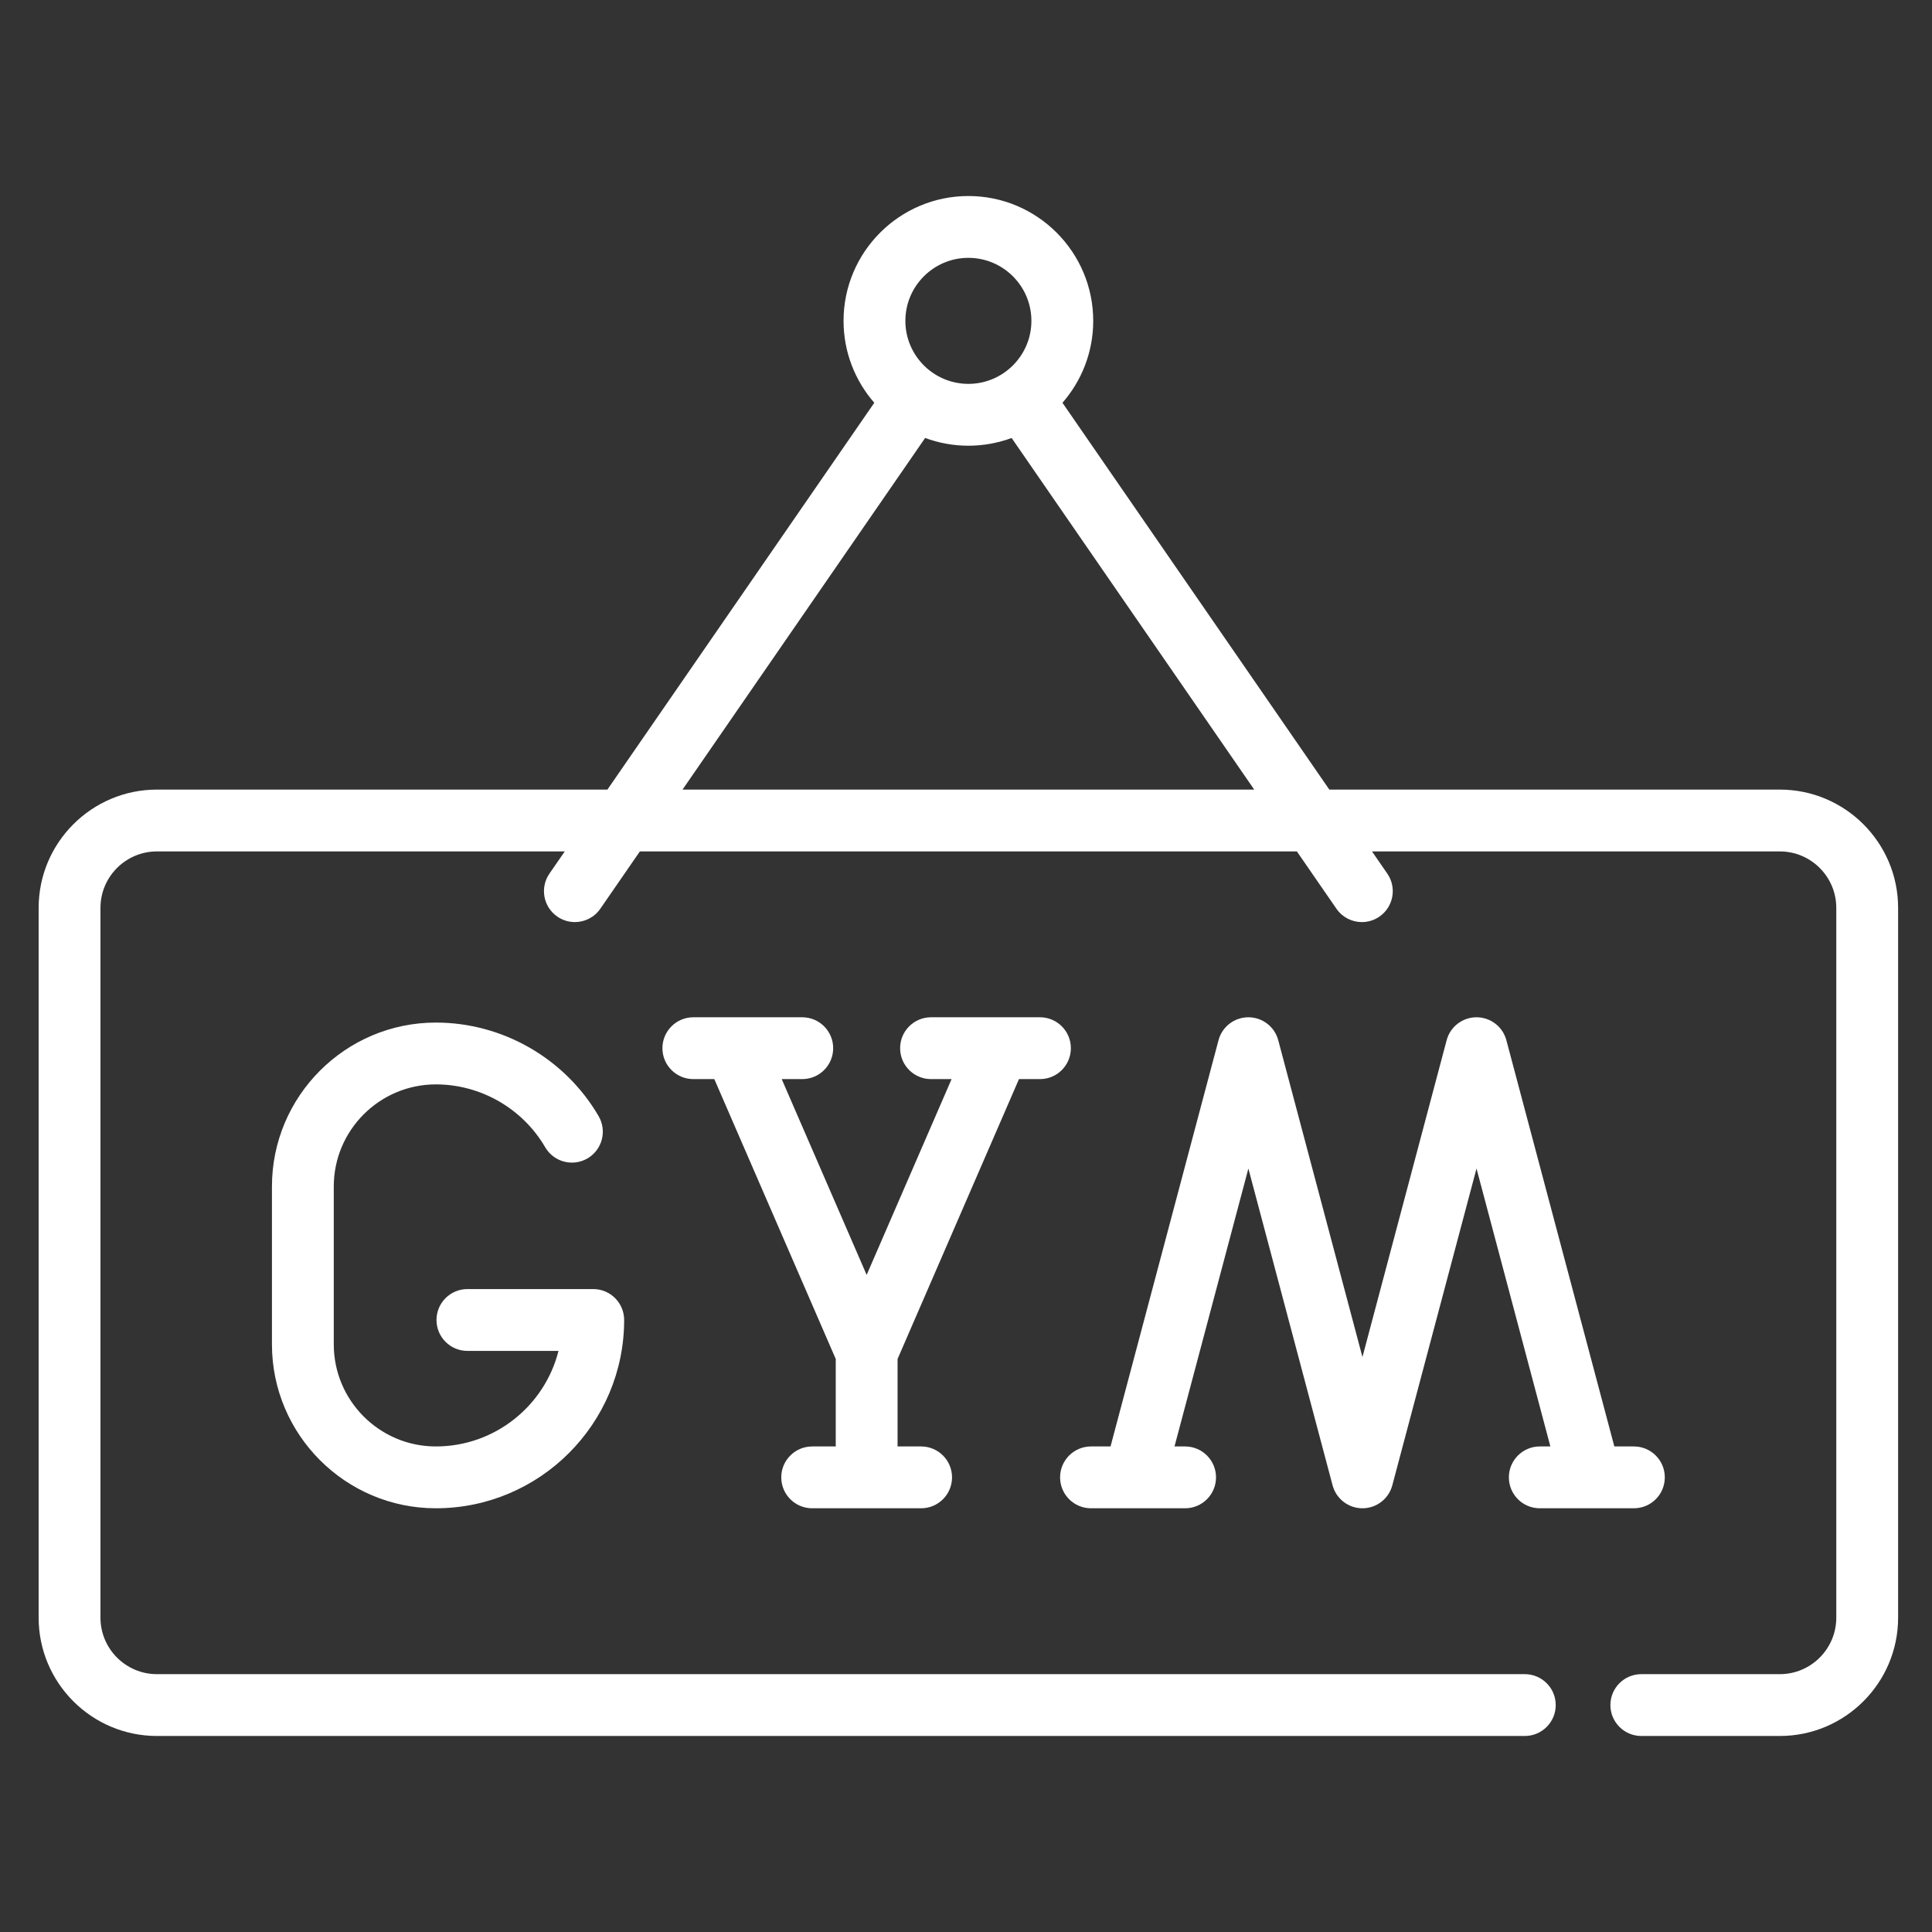 <?xml version="1.0" encoding="UTF-8"?>
<svg width="100px" height="100px" viewBox="0 0 100 100" version="1.1" xmlns="http://www.w3.org/2000/svg" xmlns:xlink="http://www.w3.org/1999/xlink">
    <rect x="0" y="0" width="100" height="100" fill="#333333" stroke="none"/>
    <!-- Generator: Sketch 46.2 (44496) - http://www.bohemiancoding.com/sketch -->
    <title>plate</title>
    <desc>Created with Sketch.</desc>
    <defs></defs>
    <g id="Page-2" stroke="none" stroke-width="1" fill="none" fill-rule="evenodd">
        <g id="plate" fill-rule="nonzero" fill="#FFFFFF">
            <g id="50-plate" transform="translate(2, 10)">
                <path d="M90.123,30.869 L66.806,30.869 L52.993,10.848 C53.983,9.712 54.585,8.23 54.585,6.608 C54.585,3.045 51.686,0.146 48.123,0.146 C44.56,0.146 41.662,3.045 41.662,6.608 C41.662,8.229 42.263,9.712 43.253,10.848 L29.44,30.869 L6.123,30.869 C2.747,30.869 0,33.616 0,36.992 L0,73.73 C0,77.107 2.747,79.854 6.123,79.854 L76.924,79.854 C77.808,79.854 78.524,79.137 78.524,78.254 C78.524,77.37 77.808,76.654 76.924,76.654 L6.123,76.654 C4.511,76.654 3.2,75.342 3.2,73.73 L3.2,36.992 C3.2,35.38 4.511,34.069 6.123,34.069 L27.232,34.069 L26.439,35.218 C25.937,35.945 26.12,36.942 26.848,37.444 C27.125,37.635 27.441,37.727 27.755,37.727 C28.263,37.727 28.763,37.485 29.073,37.035 L31.12,34.069 L65.126,34.069 L67.173,37.035 C67.483,37.485 67.983,37.727 68.491,37.727 C68.804,37.727 69.121,37.635 69.398,37.444 C70.126,36.942 70.308,35.946 69.807,35.218 L69.014,34.069 L90.123,34.069 C91.735,34.069 93.046,35.38 93.046,36.992 L93.046,73.73 C93.046,75.342 91.735,76.654 90.123,76.654 L82.954,76.654 C82.071,76.654 81.354,77.37 81.354,78.254 C81.354,79.137 82.071,79.854 82.954,79.854 L90.123,79.854 C93.499,79.854 96.246,77.107 96.246,73.73 L96.246,36.992 C96.246,33.616 93.499,30.869 90.123,30.869 Z M48.123,3.346 C49.921,3.346 51.385,4.809 51.385,6.608 C51.385,8.406 49.921,9.869 48.123,9.869 C46.325,9.869 44.862,8.406 44.862,6.608 C44.862,4.809 46.325,3.346 48.123,3.346 Z M33.328,30.869 L45.885,12.669 C46.583,12.928 47.337,13.07 48.123,13.07 C48.91,13.07 49.664,12.928 50.361,12.669 L62.918,30.869 L33.328,30.869 Z" id="Shape"></path>
                <path d="M50.742,45.854 L51.828,45.854 C52.712,45.854 53.428,45.138 53.428,44.254 C53.428,43.371 52.712,42.654 51.828,42.654 L46.19,42.654 C45.306,42.654 44.59,43.371 44.59,44.254 C44.59,45.138 45.306,45.854 46.19,45.854 L47.254,45.854 L42.858,55.989 L38.461,45.854 L39.525,45.854 C40.409,45.854 41.125,45.138 41.125,44.254 C41.125,43.371 40.409,42.654 39.525,42.654 L33.887,42.654 C33.003,42.654 32.287,43.371 32.287,44.254 C32.287,45.138 33.003,45.854 33.887,45.854 L34.973,45.854 L41.258,60.341 L41.258,64.868 L40.038,64.868 C39.155,64.868 38.438,65.585 38.438,66.468 C38.438,67.352 39.155,68.068 40.038,68.068 L45.677,68.068 C46.561,68.068 47.277,67.352 47.277,66.468 C47.277,65.585 46.561,64.868 45.677,64.868 L44.458,64.868 L44.458,60.341 L50.742,45.854 Z" id="Shape"></path>
                <path d="M76.099,66.468 C76.099,67.352 76.815,68.068 77.699,68.068 L82.57,68.068 C83.454,68.068 84.17,67.352 84.17,66.468 C84.17,65.585 83.454,64.868 82.57,64.868 L81.558,64.868 L75.97,43.843 C75.784,43.142 75.149,42.654 74.424,42.654 C73.698,42.654 73.064,43.142 72.878,43.843 L68.52,60.239 L64.162,43.843 C63.976,43.142 63.341,42.654 62.616,42.654 C61.89,42.654 61.256,43.142 61.07,43.843 L55.481,64.868 L54.47,64.868 C53.586,64.868 52.87,65.584 52.87,66.468 C52.87,67.352 53.586,68.068 54.47,68.068 L59.341,68.068 C60.224,68.068 60.941,67.352 60.941,66.468 C60.941,65.584 60.224,64.868 59.341,64.868 L58.792,64.868 L62.616,50.483 L66.974,66.879 C67.16,67.58 67.794,68.068 68.52,68.068 C69.245,68.068 69.88,67.581 70.066,66.879 L74.424,50.483 L78.247,64.868 L77.699,64.868 C76.816,64.868 76.099,65.585 76.099,66.468 Z" id="Shape"></path>
                <path d="M20.56,46.128 C22.881,46.128 25.049,47.375 26.22,49.383 C26.665,50.146 27.645,50.404 28.408,49.959 C29.171,49.514 29.429,48.534 28.984,47.771 C27.243,44.784 24.015,42.928 20.56,42.928 C15.882,42.928 12.076,46.734 12.076,51.412 L12.076,59.584 C12.076,64.262 15.882,68.068 20.56,68.068 C25.934,68.068 30.306,63.696 30.306,58.322 C30.306,57.439 29.59,56.722 28.706,56.722 L22.193,56.722 C21.31,56.722 20.593,57.439 20.593,58.322 C20.593,59.206 21.31,59.922 22.193,59.922 L26.908,59.922 C26.193,62.761 23.618,64.868 20.56,64.868 C17.647,64.868 15.276,62.498 15.276,59.584 L15.276,51.412 C15.276,48.498 17.647,46.128 20.56,46.128 Z" id="Shape"></path>
            </g>
        </g>
    </g>
</svg>